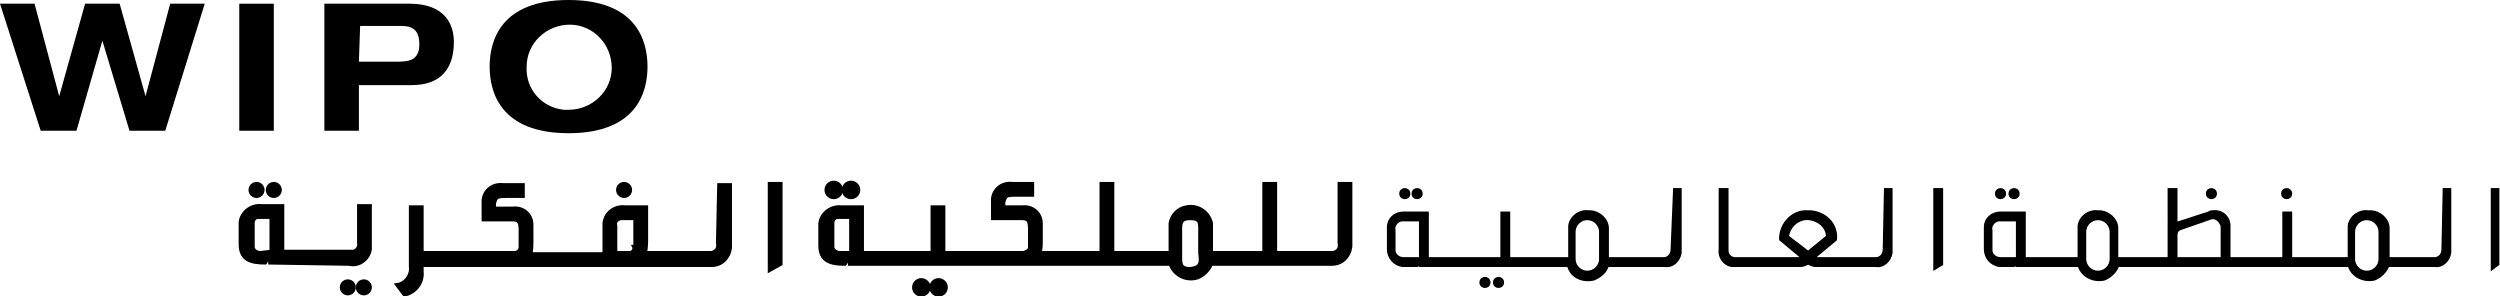 <?xml version="1.0" encoding="utf-8"?>
<!-- Generator: Adobe Illustrator 19.2.1, SVG Export Plug-In . SVG Version: 6.00 Build 0)  -->
<svg version="1.1" id="Calque_1" xmlns="http://www.w3.org/2000/svg" xmlns:xlink="http://www.w3.org/1999/xlink" x="0px" y="0px"
	 viewBox="0 0 202.7 24" style="enable-background:new 0 0 202.7 24;" xml:space="preserve">
<style type="text/css">
	.st0{stroke:#000000;stroke-width:0.3;}
</style>
<title>logo__wipo-picture-mark--ar</title>
<path d="M0,0.3h2.8l2,7.5l0,0l2.1-7.5h2.8l2.1,7.5l0,0l2-7.5h2.8l-3.2,10.3h-2.9L8.3,3.3l0,0l-2.1,7.3H3.3L0,0.3z"/>
<path d="M19.4,0.3h2.8v10.3h-2.8V0.3z"/>
<path d="M26.3,0.3h6.9c2.9,0,3.6,1.7,3.6,3.1c0,2.2-1.1,3.5-3.4,3.5h-4.3v3.7h-2.8V0.3z M29.1,5h3c0.9,0,1.9,0,1.9-1.4
	s-0.8-1.5-1.6-1.5h-3.2L29.1,5L29.1,5z"/>
<path d="M46.1,0c5.5,0,6.4,3.3,6.4,5.4s-0.9,5.4-6.4,5.4s-6.4-3.3-6.4-5.4S40.6,0,46.1,0z M46.1,8.9c1.9,0,3.5-1.5,3.5-3.4
	S48.1,2,46.2,2s-3.5,1.5-3.5,3.4c0,0,0,0,0,0c-0.1,1.8,1.2,3.3,3,3.5C45.8,8.9,45.9,8.9,46.1,8.9L46.1,8.9z"/>
<path class="st0" d="M58.2,19.7c0.1,0.4-0.1,0.7-0.5,0.8c0,0-0.1,0-0.1,0h-5.3c0.1-0.4,0.1-0.8,0.1-1.2v-2.5h-1.7
	c-0.8-0.1-1.6,0.4-1.7,1.3c0,0.1,0,0.2,0,0.3v2.2h-6c0.1-0.3,0.1-0.7,0.1-1v-1.4c0-0.8-0.7-1.4-1.5-1.3c0,0-0.1,0-0.1,0h-1.4
	c-0.1-0.3,0-0.7,0.2-0.9c0.2-0.1,0.5-0.1,0.7-0.1h1.4v-0.9h-1.6c-0.8-0.1-1.5,0.4-1.6,1.2c0,0.1,0,0.3,0,0.4v1.2h2.2
	c0.5,0,0.8,0,0.8,0.8V20c0,0.3-0.2,0.5-0.5,0.5h-7.5v-3.7h-0.9v4.8c0.1,0.7-0.4,1.4-1.1,1.5l0.6,0.8c0.9-0.2,1.5-1,1.4-1.9v-0.5
	h23.5c0.8,0,1.4-0.6,1.5-1.4c0-0.1,0-0.1,0-0.2v-4.9h-0.9L58.2,19.7L58.2,19.7z M51.4,20c0.1,0.2-0.1,0.5-0.3,0.5c0,0,0,0,0,0h-1.2
	v-2.2c-0.1-0.3,0.1-0.5,0.4-0.6c0.1,0,0.1,0,0.2,0h1V20L51.4,20z"/>
<polygon class="st0" points="62.4,21.9 63.3,21.4 63.3,14.9 62.4,14.9 "/>
<path class="st0" d="M28.3,21.4c0.8,0.2,1.6-0.4,1.7-1.2c0-0.2,0-0.3,0-0.5v-3h-0.9v3c0.1,0.3-0.2,0.7-0.5,0.7c0,0-0.1,0-0.2,0h-5.5
	v-3.7h-1.7c-0.8-0.1-1.6,0.5-1.7,1.3c0,0.1,0,0.2,0,0.3v1.5c0,1.3,0.9,1.5,2,1.5l0.4-0.6l0,0v0.6L28.3,21.4L28.3,21.4z M21.1,20.5
	c-0.3,0-0.6-0.2-0.6-0.5c0-0.1,0-0.1,0-0.2v-1.7c0-0.3,0.2-0.5,0.4-0.5c0,0,0,0,0.1,0H22v2.8L21.1,20.5L21.1,20.5z"/>
<circle class="st0" cx="22.2" cy="15.4" r="0.5"/>
<circle class="st0" cx="20.8" cy="15.4" r="0.5"/>
<circle class="st0" cx="29.5" cy="23.3" r="0.5"/>
<circle class="st0" cx="28.2" cy="23.3" r="0.5"/>
<circle class="st0" cx="50.6" cy="15.4" r="0.5"/>
<circle class="st0" cx="69" cy="15.4" r="0.6"/>
<circle class="st0" cx="67.6" cy="15.4" r="0.6"/>
<circle class="st0" cx="76.1" cy="23.3" r="0.6"/>
<circle class="st0" cx="74.7" cy="23.3" r="0.6"/>
<path class="st0" d="M108.6,14.9v4.8c0.1,0.4-0.1,0.7-0.5,0.8c0,0-0.1,0-0.1,0h-4.6v-5.6h-0.9v5.6h-4.3v-2.4c-0.2-0.9-1.1-1.5-2-1.3
	c-0.7,0.1-1.2,0.7-1.3,1.3v2.4h-4.7v-5.6h-0.9v5.6h-5c0.1-0.3,0.1-0.7,0.1-1v-1.4c0-0.8-0.7-1.4-1.5-1.3c0,0-0.1,0-0.1,0h-1.4
	c-0.1-0.3,0-0.7,0.2-0.9c0.2-0.1,0.5-0.1,0.7-0.1h1.4v-0.9h-1.6c-0.8-0.1-1.5,0.4-1.6,1.2c0,0.1,0,0.2,0,0.4v1.2h2.2
	c0.5,0,0.8,0,0.8,0.8V20c0,0.3-0.2,0.4-0.5,0.5h-6.5v-3.7h-0.9v3.7h-5.7v-3.7h-1.7c-0.8-0.1-1.6,0.5-1.7,1.3c0,0.1,0,0.2,0,0.3v1.5
	c0,1.3,0.9,1.5,2,1.5l0.4-0.6l0,0v0.6h26c0.3,0.9,1.3,1.4,2.2,1.1c0.5-0.2,0.9-0.6,1.1-1.1h9.8c0.8,0,1.4-0.6,1.5-1.4
	c0-0.1,0-0.1,0-0.2v-4.9L108.6,14.9L108.6,14.9z M69,20.5h-0.9c-0.3,0-0.6-0.2-0.6-0.5c0-0.1,0-0.1,0-0.2v-1.7
	c0-0.3,0.2-0.5,0.4-0.5c0,0,0,0,0,0H69L69,20.5L69,20.5z M96.5,21.8c-0.9,0-0.8-0.5-0.8-1.3v-1.5c0-0.8-0.1-1.3,0.8-1.3
	s0.8,0.4,0.8,1.3v1.5C97.4,21.3,97.4,21.7,96.5,21.8L96.5,21.8z"/>
<path class="st0" d="M152.8,20.2c0,0.4-0.2,0.7-0.6,0.8c0,0-0.1,0-0.1,0h-4.7c-0.1,0-0.3,0-0.4-0.1l1.8-1.5c0.1-1.2-0.8-2.1-2-2.2
	c-0.1,0-0.1,0-0.2,0c-1.1-0.1-2.1,0.8-2.2,2c0,0.1,0,0.2,0,0.2c0.6,0.5,1.2,1,1.8,1.5c-0.1,0.1-0.3,0.1-0.4,0.1h-5.1
	c-0.4,0-0.7-0.3-0.7-0.7c0,0,0-0.1,0-0.1v-4.8h-0.5v4.8c-0.1,0.6,0.3,1.2,0.9,1.3c0.1,0,0.2,0,0.3,0h5.3c0.2,0,0.4-0.1,0.6-0.2
	c0.2,0.1,0.4,0.2,0.6,0.2h4.9c0.6,0.1,1.1-0.4,1.2-1c0-0.1,0-0.2,0-0.3v-4.8h-0.4L152.8,20.2L152.8,20.2z M146.6,20.5l-1.7-1.3
	c0.1-0.9,0.9-1.6,1.8-1.5c0.8,0.1,1.5,0.7,1.5,1.5L146.6,20.5z"/>
<polygon class="st0" points="202.1,15.4 202.1,21.7 202.5,21.4 202.5,15.4 "/>
<polygon class="st0" points="156.9,21.7 157.4,21.4 157.4,15.4 156.9,15.4 "/>
<path class="st0" d="M135.6,20.2c0,0.4-0.2,0.7-0.6,0.8c0,0-0.1,0-0.1,0h-4.6v-2.5c0-0.7-0.7-1.3-1.4-1.3c0,0-0.1,0-0.1,0
	c-0.7-0.1-1.4,0.4-1.5,1.1c0,0.1,0,0.1,0,0.2V21h-5v-3.7h-0.5V21h-6.1v-3.7h-1.9c-0.7,0-1.2,0.5-1.2,1.1c0,0,0,0.1,0,0.1v1.7
	c0,0.7,0.5,1.2,1.1,1.3c0,0,0.1,0,0.1,0h1.1l0.3-0.2v0.2h12c0.2,0.9,1.1,1.3,2,1.1c0.5-0.2,1-0.6,1.1-1.1h4.7c0.6,0.1,1.1-0.4,1.2-1
	c0-0.1,0-0.2,0-0.3v-4.8h-0.4L135.6,20.2L135.6,20.2z M115.2,21h-1.4c-0.4,0-0.8-0.3-0.8-0.7c0-0.1,0-0.1,0-0.2v-1.4
	c-0.1-0.4,0.2-0.8,0.6-0.9c0.1,0,0.1,0,0.2,0h1.4V21L115.2,21z M129.8,21c0,0.6-0.5,1.1-1.1,1.1c-0.6,0-1.1-0.5-1.1-1.1v-2.2
	c0-0.6,0.5-1.1,1.1-1.1c0.6,0,1.1,0.5,1.1,1.1V21z"/>
<circle class="st0" cx="114.9" cy="15.7" r="0.3"/>
<circle class="st0" cx="113.9" cy="15.7" r="0.3"/>
<circle class="st0" cx="163.3" cy="15.7" r="0.3"/>
<circle class="st0" cx="162.2" cy="15.7" r="0.3"/>
<circle class="st0" cx="179.3" cy="15.7" r="0.3"/>
<circle class="st0" cx="185.4" cy="15.7" r="0.3"/>
<path class="st0" d="M198.1,20.2c0,0.4-0.2,0.7-0.6,0.8c0,0-0.1,0-0.1,0h-3.8v-2.5c0-0.7-0.7-1.3-1.4-1.3c-0.1,0-0.1,0-0.2,0
	c-0.7-0.1-1.4,0.4-1.5,1.1c0,0.1,0,0.1,0,0.2V21h-4.8v-3.7h-0.5V21h-4.5v-2.7c0-0.7-0.6-1.2-1.3-1.1c-0.1,0-0.2,0-0.3,0.1
	c-0.4,0.1-1.8,0.6-2.5,0.8c-0.1,0-0.2,0.1-0.2,0.1l0,0v-2.8h-0.5V21h-4.3v-2.5c0-0.7-0.7-1.3-1.4-1.3c0,0-0.1,0-0.1,0
	c-0.7-0.1-1.4,0.4-1.5,1.1c0,0.1,0,0.1,0,0.2V21h-4.5v-3.7h-1.9c-0.7,0-1.2,0.5-1.2,1.1c0,0,0,0.1,0,0.1v1.7c0,0.7,0.5,1.2,1.1,1.3
	c0,0,0,0,0.1,0h1.1l0.3-0.2v0.2h5c0.2,0.8,1.1,1.3,2,1.1c0.5-0.2,0.9-0.6,1.1-1.1h18.8c0.2,0.8,1.1,1.3,2,1.1
	c0.5-0.2,0.9-0.6,1.1-1.1h3.8c0.6,0.1,1.1-0.4,1.2-1c0-0.1,0-0.2,0-0.3v-4.8h-0.4L198.1,20.2L198.1,20.2z M163.6,21h-1.4
	c-0.4,0-0.8-0.3-0.8-0.7c0-0.1,0-0.1,0-0.2v-1.4c-0.1-0.4,0.2-0.8,0.6-0.9c0.1,0,0.1,0,0.2,0h1.4L163.6,21L163.6,21z M171.2,21
	c0,0.6-0.5,1.1-1.1,1.1c-0.6,0-1.1-0.5-1.1-1.1v-2.2c0-0.6,0.5-1.1,1.1-1.1c0.6,0,1.1,0.5,1.1,1.1V21z M180.2,21h-3.8v-1.9
	c0-0.3,0.1-0.5,0.4-0.6c0.3-0.1,2-0.7,2.3-0.8c0.4-0.2,0.8,0,1,0.4c0.1,0.1,0.1,0.3,0.1,0.4V21z M193,21c0,0.6-0.5,1.1-1.1,1.1
	c-0.6,0-1.1-0.5-1.1-1.1v-2.2c0-0.6,0.5-1.1,1.1-1.1c0.6,0,1.1,0.5,1.1,1.1V21z"/>
<circle class="st0" cx="121.5" cy="22.9" r="0.3"/>
<circle class="st0" cx="120.4" cy="22.9" r="0.3"/>
</svg>
